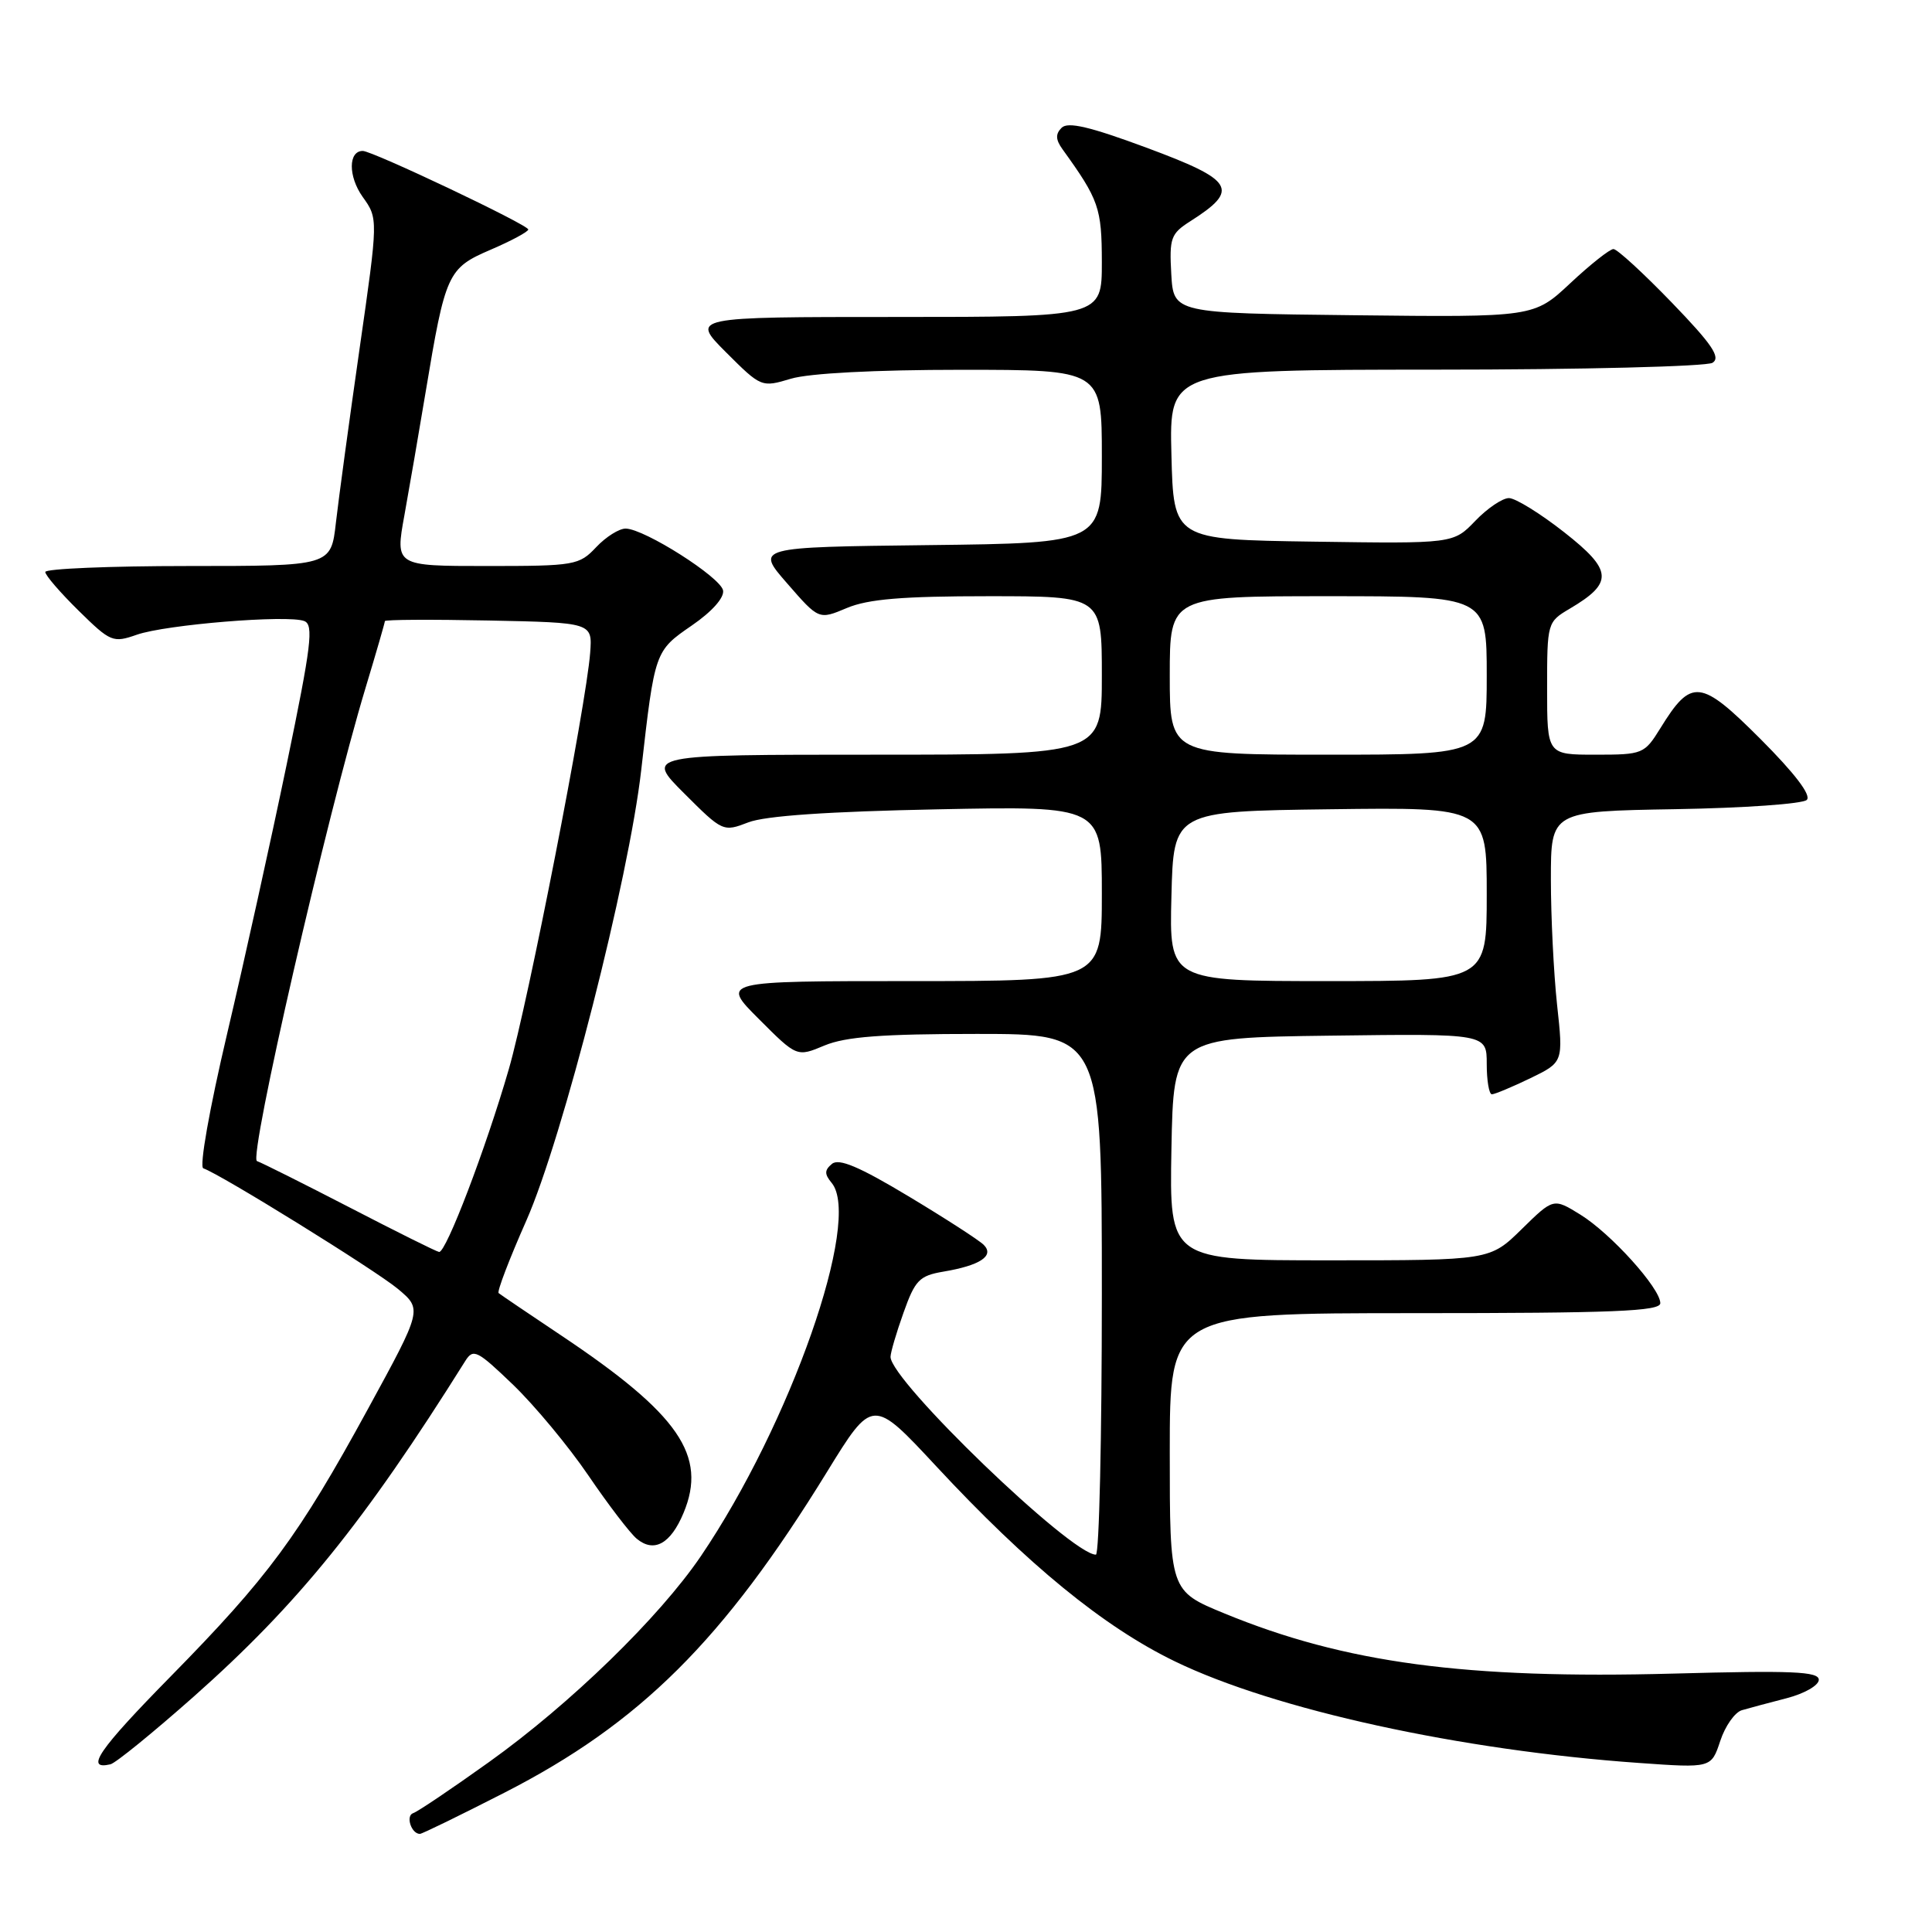 <?xml version="1.0" encoding="UTF-8" standalone="no"?>
<!DOCTYPE svg PUBLIC "-//W3C//DTD SVG 1.1//EN" "http://www.w3.org/Graphics/SVG/1.1/DTD/svg11.dtd" >
<svg xmlns="http://www.w3.org/2000/svg" xmlns:xlink="http://www.w3.org/1999/xlink" version="1.1" viewBox="0 0 256 256">
 <g >
 <path fill="currentColor"
d=" M 66.84 237.54 C 84.81 228.35 95.84 217.37 109.56 195.07 C 115.62 185.22 115.62 185.22 124.03 194.26 C 136.16 207.32 146.26 215.58 155.68 220.14 C 168.90 226.55 193.55 231.94 217.18 233.60 C 226.75 234.28 226.75 234.28 227.94 230.69 C 228.59 228.71 229.88 226.88 230.81 226.61 C 231.74 226.34 234.41 225.62 236.75 225.02 C 239.10 224.41 241.00 223.32 241.00 222.58 C 241.00 221.48 237.46 221.33 221.74 221.76 C 194.22 222.50 178.22 220.36 162.25 213.79 C 155.00 210.81 155.00 210.81 155.00 192.41 C 155.00 174.00 155.00 174.00 187.50 174.00 C 213.75 174.00 220.00 173.75 220.00 172.68 C 220.00 170.70 213.45 163.44 209.40 160.94 C 205.84 158.74 205.84 158.74 201.63 162.87 C 197.42 167.00 197.42 167.00 176.19 167.00 C 154.95 167.00 154.95 167.00 155.22 152.25 C 155.50 137.50 155.50 137.50 176.25 137.23 C 197.00 136.96 197.00 136.96 197.00 140.98 C 197.00 143.19 197.31 145.00 197.68 145.00 C 198.06 145.00 200.34 144.04 202.76 142.88 C 207.15 140.75 207.15 140.75 206.32 133.13 C 205.87 128.93 205.50 121.45 205.50 116.50 C 205.50 107.50 205.50 107.50 221.98 107.22 C 231.04 107.07 238.88 106.52 239.41 105.99 C 240.03 105.37 237.81 102.47 233.28 97.93 C 225.31 89.96 224.12 89.83 220.01 96.49 C 217.89 99.91 217.68 100.00 211.42 100.00 C 205.00 100.00 205.00 100.00 205.00 91.22 C 205.00 82.52 205.03 82.41 207.99 80.66 C 213.82 77.22 213.70 75.58 207.27 70.53 C 204.10 68.04 200.80 66.00 199.94 66.00 C 199.08 66.00 197.07 67.36 195.48 69.02 C 192.58 72.04 192.58 72.04 174.04 71.77 C 155.50 71.50 155.50 71.50 155.22 60.25 C 154.93 49.00 154.93 49.00 190.22 48.98 C 209.62 48.98 226.14 48.56 226.92 48.07 C 228.04 47.36 226.87 45.63 221.51 40.08 C 217.75 36.19 214.28 33.00 213.79 33.00 C 213.31 33.00 210.74 35.03 208.08 37.52 C 203.25 42.04 203.25 42.04 179.38 41.77 C 155.50 41.50 155.50 41.50 155.20 36.31 C 154.93 31.56 155.14 30.96 157.70 29.33 C 164.32 25.12 163.59 23.90 151.89 19.56 C 144.42 16.79 141.50 16.10 140.67 16.93 C 139.84 17.76 139.87 18.50 140.79 19.78 C 145.62 26.48 145.99 27.55 146.00 34.75 C 146.00 42.00 146.00 42.00 118.76 42.00 C 91.53 42.00 91.53 42.00 96.20 46.68 C 100.86 51.33 100.90 51.35 104.81 50.18 C 107.21 49.46 115.97 49.00 127.37 49.00 C 146.00 49.00 146.00 49.00 146.00 60.48 C 146.00 71.96 146.00 71.96 123.06 72.23 C 100.11 72.50 100.11 72.50 104.31 77.31 C 108.50 82.13 108.50 82.13 112.22 80.56 C 115.03 79.38 119.59 79.00 130.97 79.00 C 146.00 79.00 146.00 79.00 146.00 89.50 C 146.00 100.00 146.00 100.00 115.76 100.00 C 85.52 100.00 85.52 100.00 90.66 105.13 C 95.74 110.21 95.83 110.25 99.15 108.97 C 101.38 108.10 109.77 107.53 124.25 107.24 C 146.00 106.80 146.00 106.80 146.00 118.40 C 146.00 130.00 146.00 130.00 120.76 130.00 C 95.52 130.00 95.52 130.00 100.56 135.03 C 105.59 140.07 105.59 140.07 109.26 138.53 C 112.06 137.37 116.87 137.00 129.47 137.00 C 146.00 137.00 146.00 137.00 146.00 171.50 C 146.00 190.47 145.65 206.00 145.21 206.00 C 141.92 206.00 118.00 182.95 118.00 179.79 C 118.00 179.23 118.77 176.59 119.72 173.94 C 121.25 169.63 121.82 169.04 124.99 168.50 C 129.88 167.68 131.80 166.40 130.35 164.95 C 129.73 164.33 125.24 161.43 120.36 158.50 C 113.87 154.60 111.16 153.45 110.24 154.22 C 109.24 155.05 109.23 155.57 110.20 156.74 C 114.24 161.61 104.72 188.73 92.86 206.21 C 87.34 214.33 75.56 225.79 64.80 233.48 C 59.88 237.00 55.36 240.05 54.75 240.25 C 53.72 240.59 54.50 243.00 55.64 243.00 C 55.93 243.00 60.97 240.54 66.84 237.54 Z  M 25.68 224.80 C 39.47 212.57 48.27 201.69 61.65 180.34 C 62.71 178.65 63.22 178.91 68.00 183.50 C 70.85 186.25 75.35 191.66 77.98 195.53 C 80.61 199.40 83.49 203.16 84.37 203.89 C 86.66 205.79 88.86 204.58 90.57 200.48 C 93.75 192.87 89.97 187.39 74.37 176.96 C 70.04 174.07 66.31 171.54 66.07 171.34 C 65.84 171.14 67.49 166.82 69.74 161.74 C 74.54 150.88 83.34 116.41 84.97 102.00 C 86.76 86.27 86.76 86.26 91.67 82.88 C 94.35 81.04 95.99 79.19 95.81 78.23 C 95.47 76.48 85.44 70.10 82.92 70.04 C 82.06 70.02 80.29 71.13 79.00 72.50 C 76.74 74.90 76.17 75.00 64.51 75.00 C 52.36 75.00 52.36 75.00 53.59 68.25 C 54.26 64.54 55.52 57.23 56.39 52.00 C 59.02 36.19 59.31 35.54 65.01 33.09 C 67.76 31.91 70.00 30.70 70.00 30.41 C 70.00 29.79 49.36 20.00 48.07 20.00 C 46.14 20.00 46.13 23.37 48.05 26.08 C 50.12 28.97 50.12 28.97 47.64 46.24 C 46.28 55.73 44.87 66.09 44.51 69.25 C 43.86 75.00 43.86 75.00 24.93 75.00 C 14.52 75.00 6.00 75.36 6.00 75.79 C 6.00 76.23 7.99 78.53 10.42 80.92 C 14.65 85.08 14.97 85.21 18.14 84.10 C 21.99 82.76 38.11 81.44 40.31 82.29 C 41.59 82.78 41.26 85.49 38.01 101.18 C 35.92 111.26 32.36 127.37 30.09 137.00 C 27.75 146.94 26.39 154.63 26.94 154.81 C 29.20 155.57 49.77 168.32 52.73 170.79 C 55.96 173.50 55.96 173.50 48.73 186.74 C 39.56 203.54 35.53 208.99 22.60 222.15 C 13.06 231.86 11.19 234.58 14.63 233.78 C 15.31 233.63 20.28 229.58 25.68 224.80 Z  M 155.22 118.75 C 155.50 107.50 155.50 107.50 176.25 107.23 C 197.00 106.96 197.00 106.96 197.00 118.48 C 197.00 130.00 197.00 130.00 175.97 130.00 C 154.93 130.00 154.93 130.00 155.22 118.75 Z  M 155.00 89.50 C 155.00 79.00 155.00 79.00 176.00 79.00 C 197.00 79.00 197.00 79.00 197.00 89.50 C 197.00 100.00 197.00 100.00 176.00 100.00 C 155.00 100.00 155.00 100.00 155.00 89.50 Z  M 46.34 160.00 C 40.20 156.83 34.67 154.06 34.05 153.85 C 32.90 153.47 43.30 108.15 48.46 91.07 C 49.86 86.44 51.00 82.49 51.00 82.30 C 51.00 82.10 57.19 82.07 64.75 82.22 C 78.50 82.50 78.50 82.50 78.20 86.50 C 77.67 93.47 69.98 132.83 67.42 141.67 C 64.38 152.18 59.09 166.04 58.18 165.89 C 57.80 165.83 52.48 163.18 46.34 160.00 Z "/>
</g>
</svg>